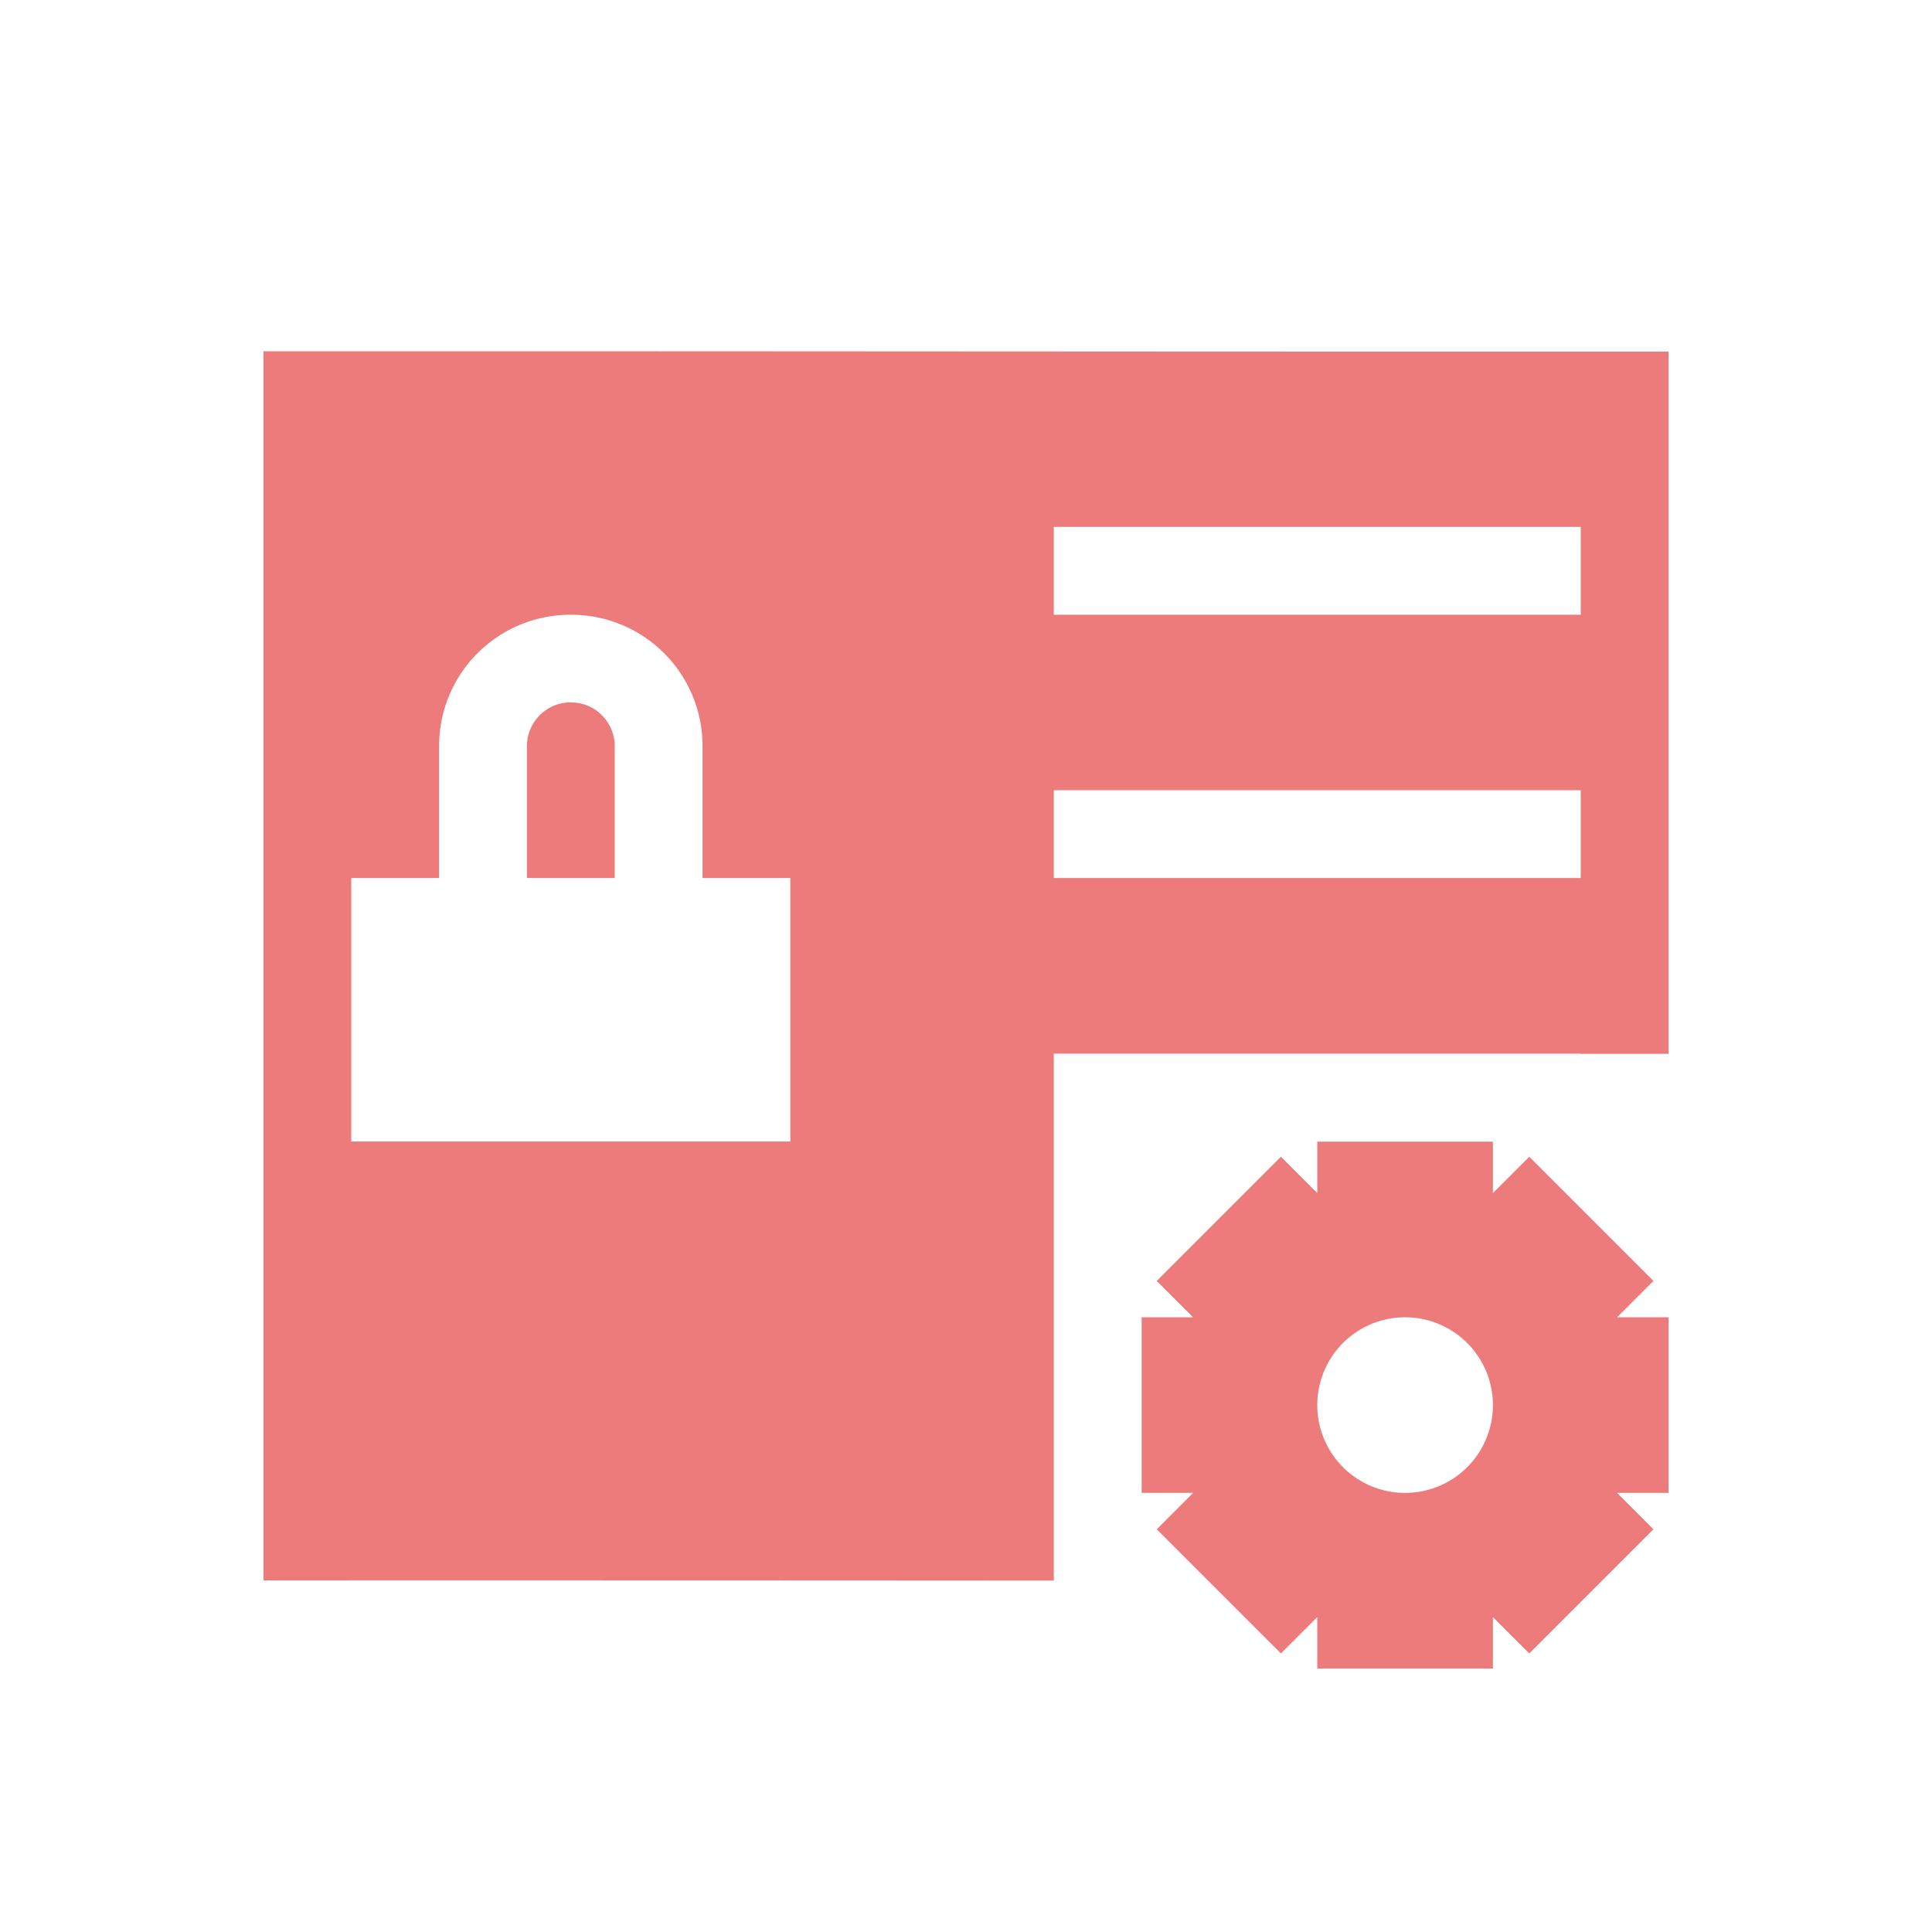 <svg xmlns="http://www.w3.org/2000/svg" width="22" height="22" viewBox="0 0 22 22">
 <defs>
  <style id="current-color-scheme" type="text/css">
   .ColorScheme-Text { color:#ee7b7b; } .ColorScheme-Highlight { color:#5294e2; }
  </style>
 </defs>
 <path style="fill:currentColor" class="ColorScheme-Text" d="M 0 1 L 0 14.996 C 3 14.995 6 14.996 9 14.998 L 9 8.998 L 15 8.998 L 15 9 L 16 9 L 16 1.004 C 10.667 1.006 5.333 0.998 0 1 z M 9 3 L 15 3 L 15 4 L 9 4 L 9 3 z M 3.5 4 C 4.331 4 5 4.667 5 5.498 L 5 6.998 L 6 6.998 L 6 9.998 L 1 9.998 L 1 6.998 L 2 6.998 L 2 5.498 C 2 4.667 2.669 4 3.5 4 z M 3.5 4.998 C 3.223 4.998 3 5.221 3 5.498 L 3 6.998 L 4 6.998 L 4 5.498 C 4 5.221 3.777 4.998 3.5 4.998 z M 9 5.998 L 15 5.998 L 15 6.998 L 9 6.998 L 9 5.998 z M 12 10 L 12 10.586 L 11.586 10.172 L 10.172 11.586 L 10.586 12 L 10 12 L 10 14 L 10.586 14 L 10.172 14.414 L 11.586 15.828 L 12 15.414 L 12 16 L 14 16 L 14 15.414 L 14.414 15.828 L 15.828 14.414 L 15.414 14 L 16 14 L 16 12 L 15.414 12 L 15.828 11.586 L 14.414 10.172 L 14 10.586 L 14 10 L 12 10 z M 13 12 A 1 1 0 0 1 14 13 A 1 1 0 0 1 13 14 A 1 1 0 0 1 12 13 A 1 1 0 0 1 13 12 z" transform="translate(3 3)"/>
</svg>
